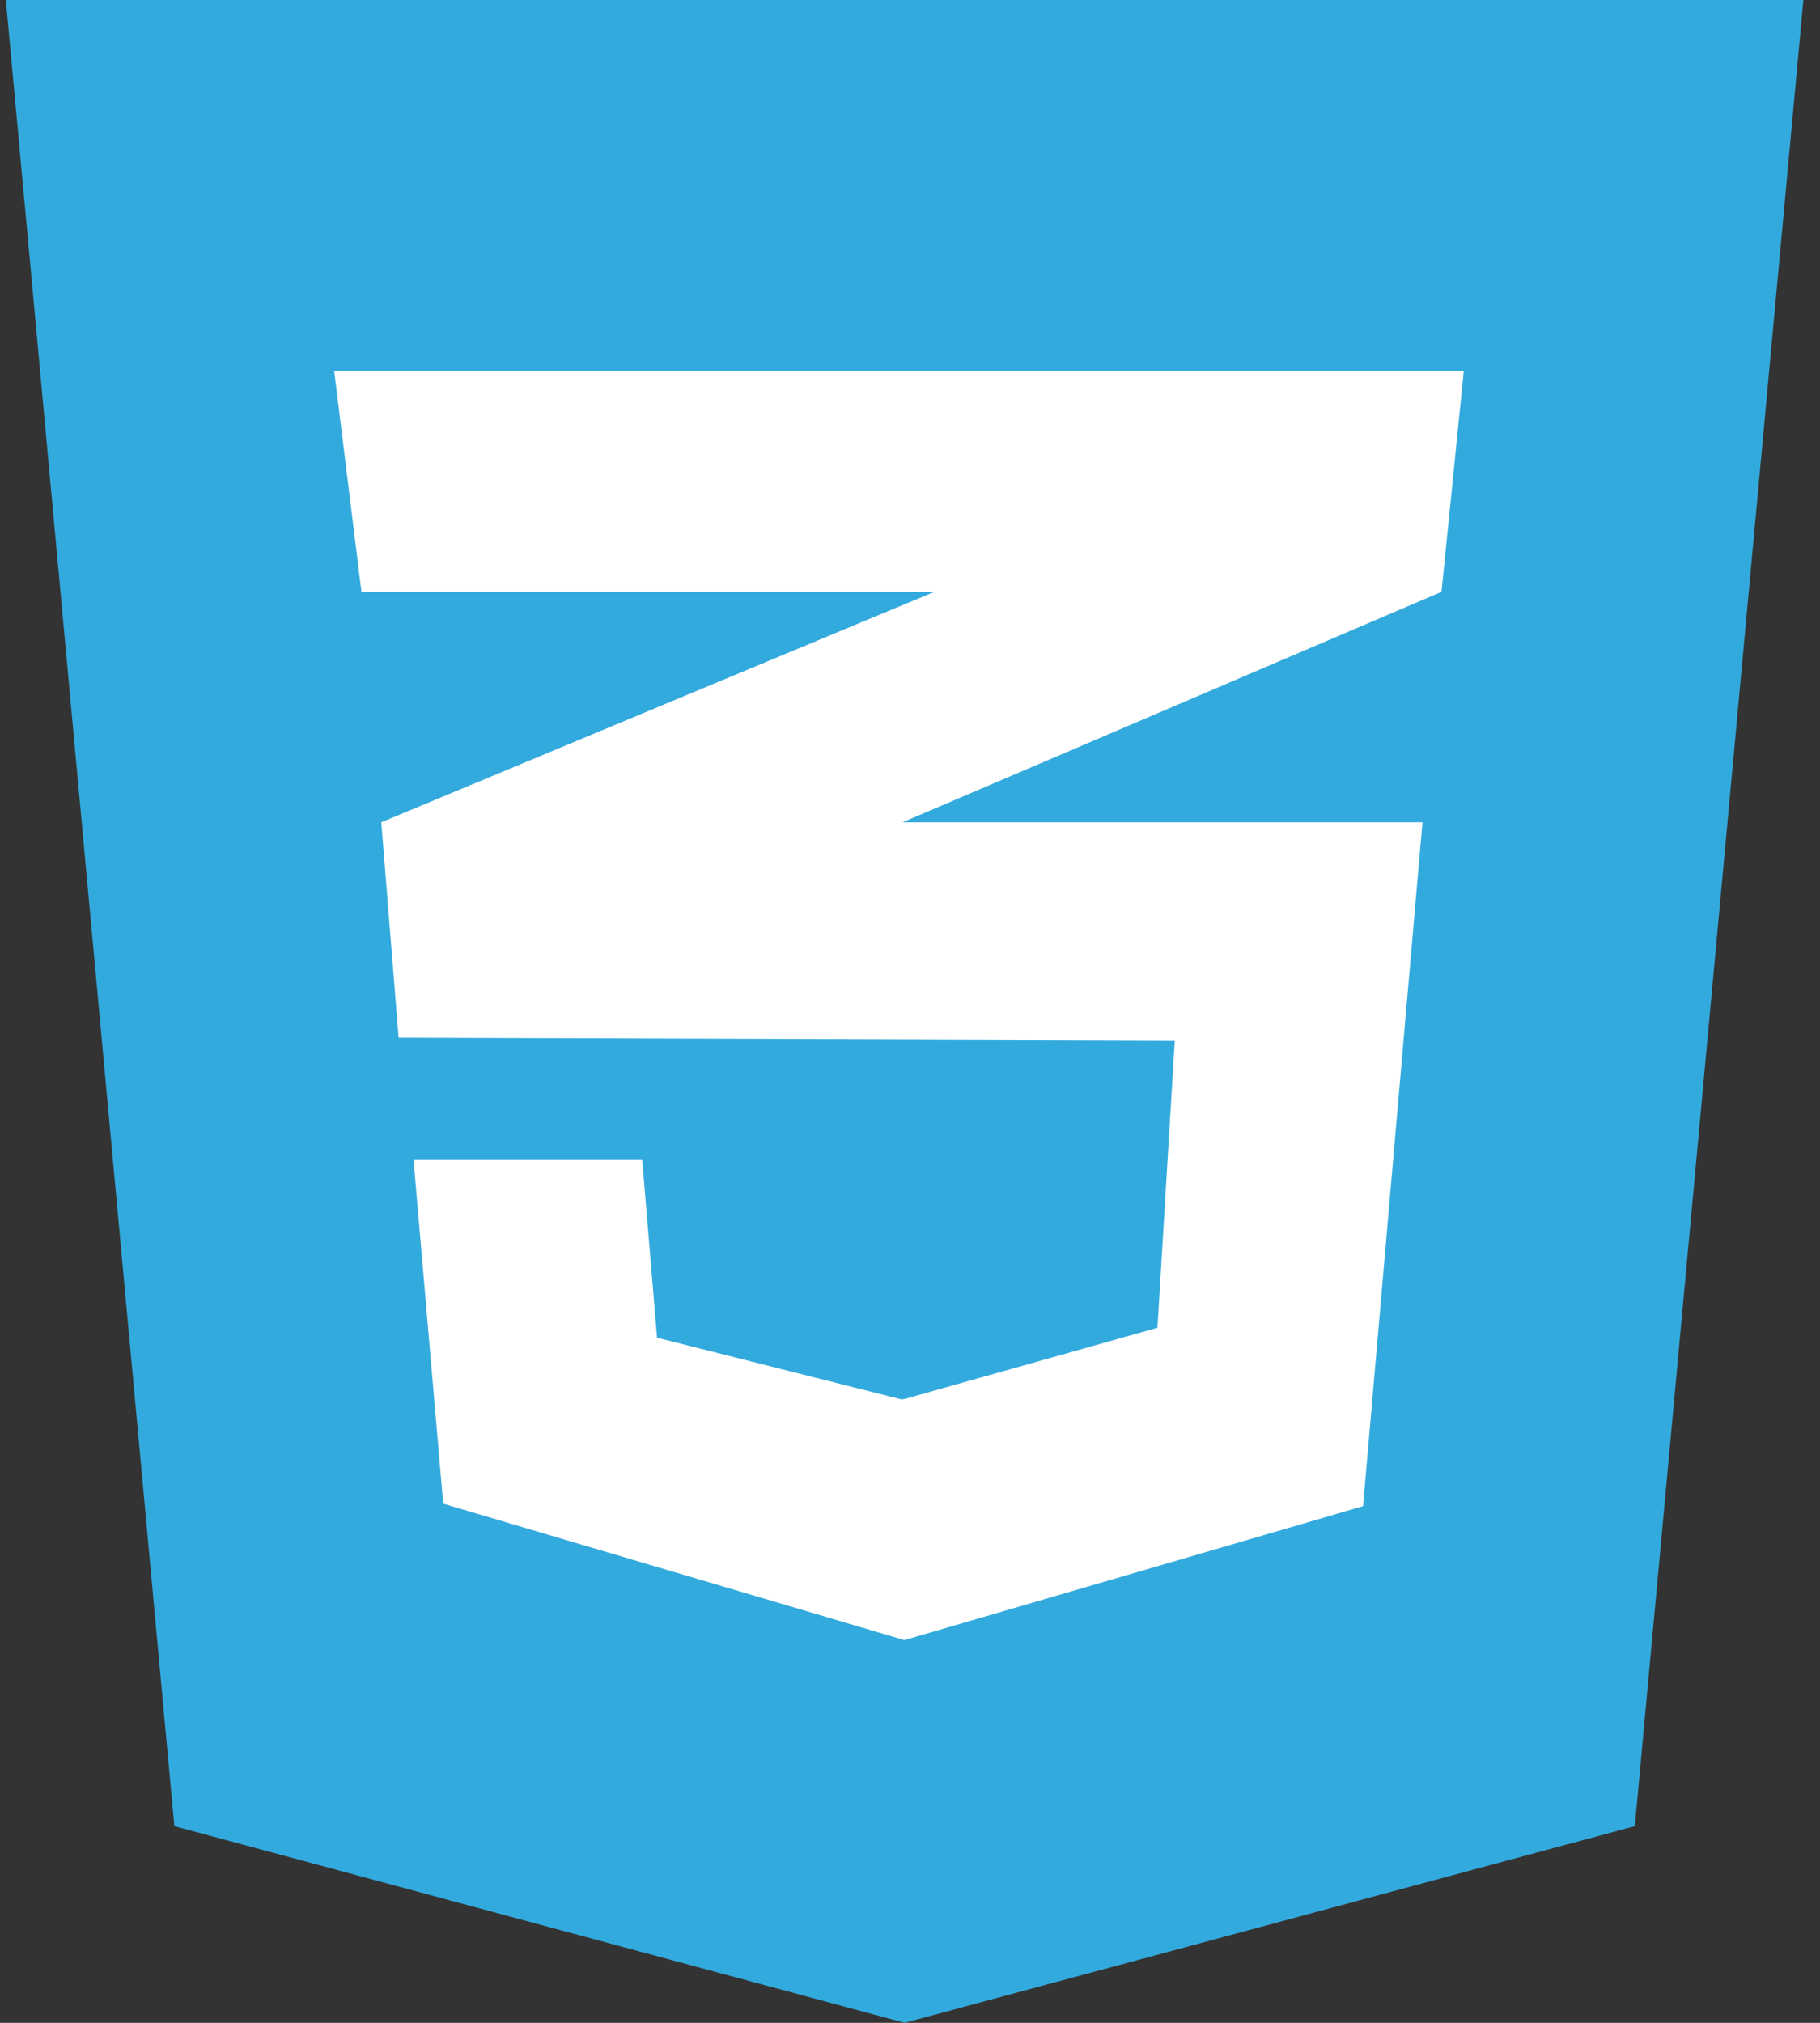 <svg width="90" height="100" viewBox="0 0 90 100" fill="none" xmlns="http://www.w3.org/2000/svg">
<rect x="0" y="0" width="90" height="100" fill="#333333" stroke="none"/>
<rect x="10.584" y="11.821" width="65.815" height="73.482" fill="white"/>
<path d="M89.178 0L80.843 90.277L44.733 100L8.622 90.277L0.289 0H89.178ZM72.383 18.356H44.7H16.527L17.874 29.258H44.7H46.207L44.7 29.885L18.855 40.65L19.712 51.306L44.7 51.387L58.093 51.43L57.236 65.638L44.7 69.168V69.156L44.597 69.185L32.491 66.129L31.756 57.309H31.716H20.487H20.447L21.917 74.336L44.7 81.073V81.061L44.742 81.073L67.403 74.458L70.342 40.65H44.7H44.637L44.7 40.623L71.282 29.258L72.383 18.356Z" fill="#33AADD"/>
</svg>
